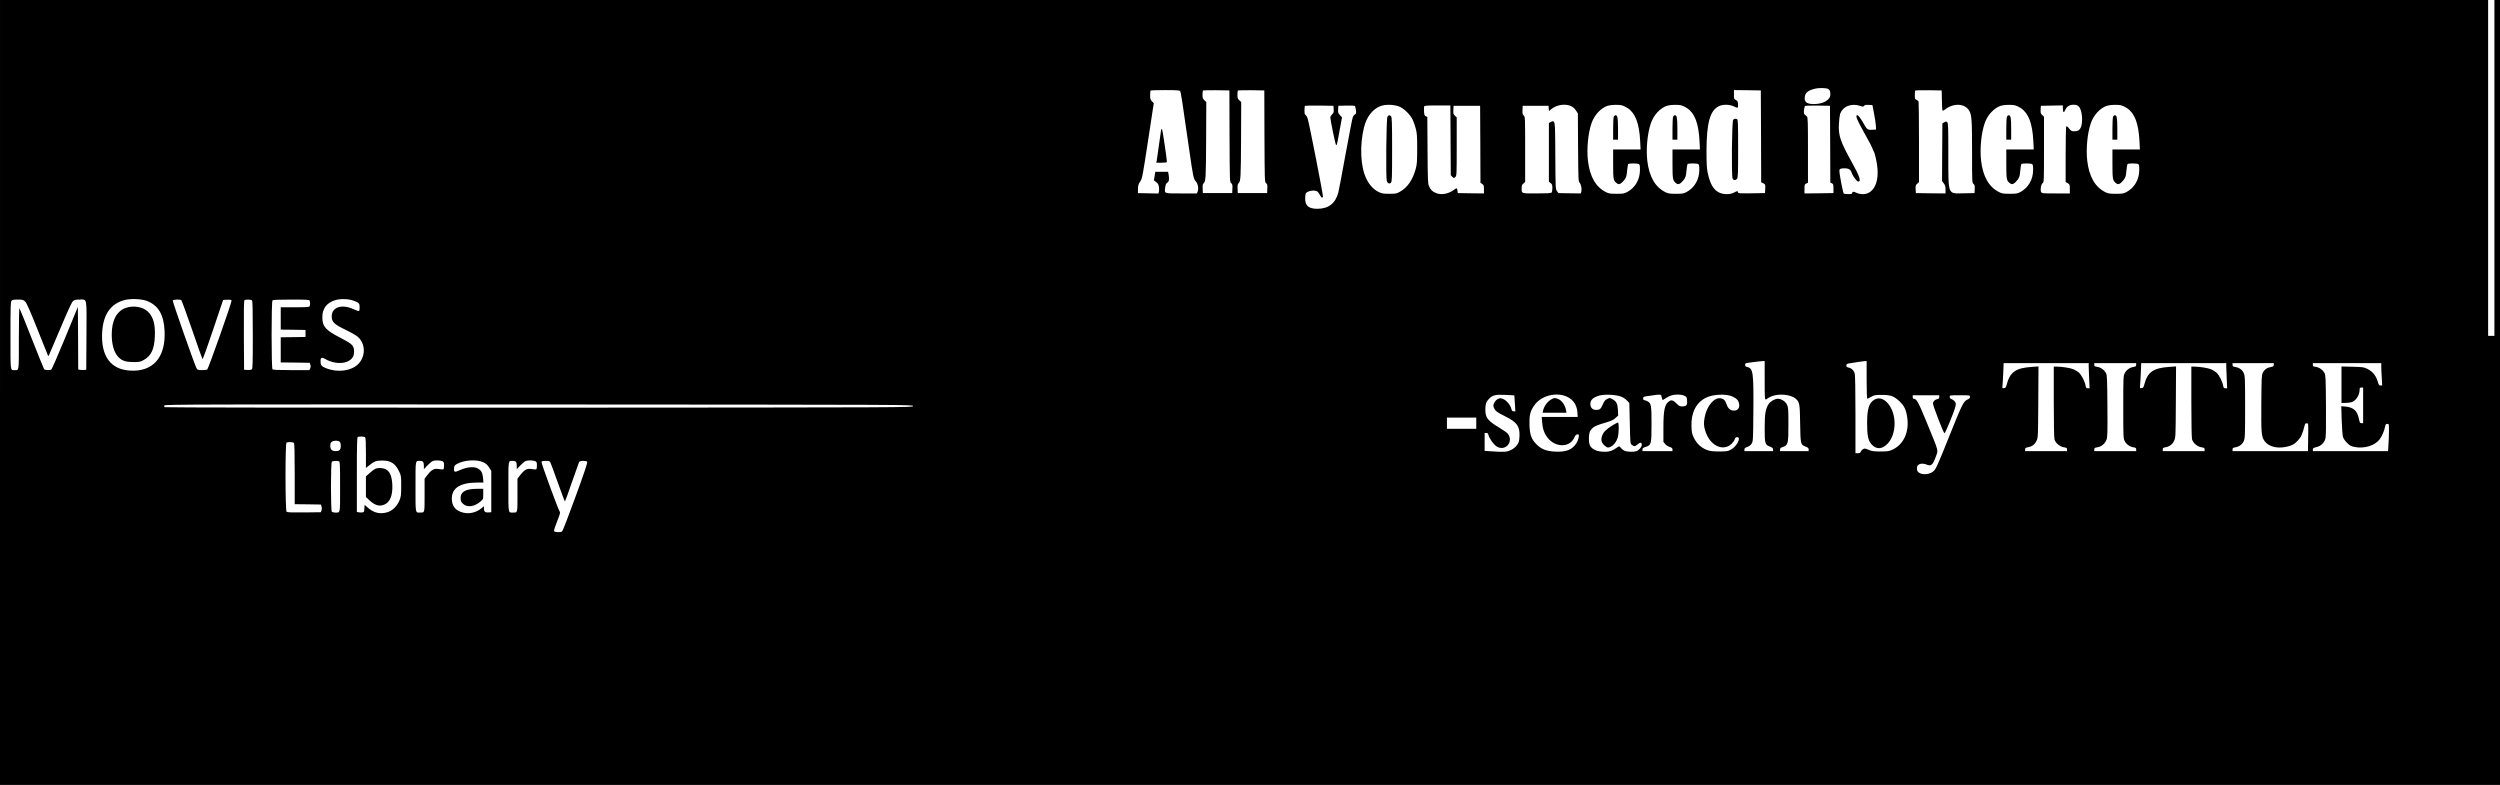 <?xml version="1.0" standalone="no"?>
<!DOCTYPE svg PUBLIC "-//W3C//DTD SVG 20010904//EN"
 "http://www.w3.org/TR/2001/REC-SVG-20010904/DTD/svg10.dtd">
<svg version="1.0" xmlns="http://www.w3.org/2000/svg"
 width="3580pt" height="1124pt" viewBox="0 0 3580 1124"
 preserveAspectRatio="xMidYMid meet">

<g transform="translate(0,1124) scale(0.1,-0.1)"
fill="#000000" stroke="none">
<path d="M0 5620 l0 -5620 17900 0 17900 0 0 5620 0 5620 -40 0 -40 0 0 -2405
0 -2405 -45 0 -45 0 0 2405 0 2405 -17815 0 -17815 0 0 -5620z m26173 4349
c31 -17 37 -28 37 -77 0 -36 -6 -50 -33 -77 -41 -41 -117 -65 -204 -65 -105 0
-141 32 -127 112 11 57 54 88 159 111 42 10 147 7 168 -4z m-9274 -33 c11 -13
27 -116 130 -836 57 -398 63 -425 97 -460 28 -30 41 -102 25 -142 l-11 -28
-224 0 c-255 0 -242 -5 -230 87 5 40 12 56 30 68 25 16 30 45 18 118 l-7 37
-91 0 -92 0 -10 -61 -10 -61 32 -25 c25 -19 35 -35 40 -69 3 -24 3 -55 0 -69
l-7 -26 -147 3 -147 3 1 60 c1 50 6 68 31 105 30 44 33 61 113 584 l82 538
-26 27 c-22 23 -26 36 -26 87 0 34 3 64 7 67 3 4 97 7 208 7 161 0 205 -3 214
-14z m708 -646 c3 -648 3 -655 23 -672 18 -14 21 -26 18 -80 l-3 -63 -210 0
-210 0 -3 62 c-2 50 1 66 16 81 29 29 31 77 34 644 l2 517 -27 25 c-23 21 -27
33 -27 79 0 29 3 57 7 61 4 3 90 5 192 4 l186 -3 2 -655z m500 0 c3 -648 3
-655 23 -672 18 -14 21 -26 18 -80 l-3 -63 -210 0 -210 0 -3 62 c-2 50 1 66
16 81 29 29 31 77 34 644 l2 517 -27 25 c-23 21 -27 33 -27 79 0 29 3 57 7 61
4 3 90 5 192 4 l186 -3 2 -655z m7111 -2 l2 -658 31 -15 c29 -16 30 -18 27
-78 l-3 -62 -191 -3 c-182 -2 -192 -2 -197 17 -5 19 -6 19 -53 -5 -35 -18 -63
-24 -108 -24 -148 1 -231 96 -274 315 -11 58 -15 141 -15 300 1 405 50 583
178 645 60 29 159 26 223 -8 49 -25 55 -20 50 44 -2 31 -9 42 -30 52 -26 12
-28 17 -28 78 l0 64 193 -2 192 -3 3 -657z m2590 522 c1 -74 4 -141 7 -149 4
-10 14 -7 40 13 120 92 276 86 340 -13 40 -61 45 -128 45 -596 0 -432 0 -441
20 -458 18 -15 20 -27 18 -75 l-3 -57 -156 -3 c-232 -4 -218 -39 -219 559 0
396 -2 448 -16 460 -13 11 -20 11 -42 -2 l-27 -15 -3 -413 -2 -414 25 -33 c20
-26 25 -44 25 -89 l0 -55 -212 2 -213 3 -3 55 c-3 49 0 59 23 80 l25 23 0 568
c0 312 -3 575 -6 584 -4 9 -17 21 -30 26 -21 8 -24 15 -24 67 0 32 3 62 7 66
4 3 90 5 192 4 l186 -3 3 -135z m-7755 -103 c63 -32 144 -113 176 -180 11 -23
31 -79 43 -122 19 -71 22 -104 22 -295 0 -189 -3 -224 -22 -292 -43 -156 -119
-265 -224 -323 -49 -28 -61 -30 -153 -30 -89 0 -106 3 -157 28 -71 35 -130
100 -174 192 -82 170 -95 473 -32 729 38 155 126 267 240 308 80 28 206 21
281 -15z m2444 14 c26 -12 52 -35 70 -62 l28 -43 3 -485 c3 -454 4 -487 21
-506 22 -24 35 -86 26 -126 l-7 -29 -160 2 -161 3 -21 28 c-21 28 -21 38 -24
500 -2 414 -4 473 -19 489 -14 16 -18 16 -44 2 l-29 -15 0 -420 0 -421 25 -20
c21 -16 25 -28 25 -72 0 -28 -5 -57 -12 -64 -9 -9 -70 -12 -214 -12 -226 0
-214 -4 -214 76 0 35 5 49 25 66 l25 22 0 466 c0 457 0 467 -20 485 -17 16
-20 29 -18 79 l3 61 185 0 185 0 3 -37 3 -38 37 30 c75 60 197 78 279 41z
m734 9 c20 -6 55 -23 77 -38 111 -74 165 -217 179 -469 l6 -123 -196 0 -197 0
0 -207 c0 -222 4 -240 51 -276 24 -17 30 -18 55 -6 15 8 41 33 57 56 25 34 31
56 37 127 5 47 11 90 15 96 8 13 135 13 155 0 11 -7 15 -28 14 -88 -1 -132
-68 -248 -176 -308 -49 -27 -60 -29 -158 -29 -89 0 -112 3 -151 23 -147 72
-233 222 -260 452 -19 170 2 391 51 534 40 119 135 221 233 252 51 15 159 18
208 4z m850 0 c20 -6 55 -23 77 -38 111 -74 165 -217 179 -469 l6 -123 -196 0
-197 0 0 -207 c0 -222 4 -240 51 -276 24 -17 30 -18 55 -6 15 8 41 33 57 56
25 34 31 56 37 127 5 47 11 90 15 96 8 13 135 13 155 0 11 -7 15 -28 14 -88
-1 -132 -68 -248 -176 -308 -49 -27 -60 -29 -158 -29 -89 0 -112 3 -151 23
-147 72 -233 222 -260 452 -19 170 2 391 51 534 40 119 135 221 233 252 51 15
159 18 208 4z m2555 -6 c42 -14 47 -14 58 1 9 12 25 15 66 13 l53 -3 24 -125
c13 -69 25 -147 26 -175 l2 -50 -44 -3 c-73 -5 -86 2 -126 75 -43 79 -82 133
-96 133 -37 0 -14 -54 127 -307 41 -72 80 -146 86 -165 6 -18 15 -38 19 -44
17 -22 50 -171 55 -254 11 -149 -24 -263 -99 -323 -51 -42 -132 -49 -202 -18
-38 17 -50 19 -57 9 -4 -7 -8 -16 -8 -20 0 -10 -101 -10 -117 0 -11 7 -63 276
-63 326 0 29 16 36 80 36 52 0 83 -20 96 -64 15 -47 74 -126 94 -126 45 0 22
72 -88 270 -167 300 -197 387 -189 550 3 58 10 122 16 142 34 112 159 165 287
122z m2225 6 c20 -6 55 -23 77 -38 111 -74 165 -217 179 -469 l6 -123 -196 0
-197 0 0 -207 c0 -222 4 -240 51 -276 24 -17 30 -18 55 -6 15 8 41 33 57 56
25 34 31 56 37 127 5 47 11 90 15 96 8 13 135 13 155 0 11 -7 15 -28 14 -88
-1 -132 -68 -248 -176 -308 -49 -27 -60 -29 -158 -29 -89 0 -112 3 -151 23
-147 72 -233 222 -260 452 -19 170 2 391 51 534 40 119 135 221 233 252 51 15
159 18 208 4z m908 -17 c49 -49 63 -229 25 -305 -18 -35 -43 -48 -93 -48 -35
0 -44 5 -72 40 -23 29 -35 37 -41 28 -4 -7 -8 -189 -8 -403 l0 -391 30 -17
c28 -17 30 -22 30 -83 l0 -64 -200 0 c-193 0 -200 1 -211 21 -16 30 -2 110 22
127 18 13 19 32 19 482 l0 469 -26 24 c-22 21 -25 30 -22 78 l3 54 158 3 157
3 0 -45 c0 -57 15 -67 33 -23 22 52 61 77 119 77 41 0 54 -5 77 -27z m612 17
c20 -6 55 -23 77 -38 111 -74 165 -217 179 -469 l6 -123 -196 0 -197 0 0 -207
c0 -222 4 -240 51 -276 24 -17 30 -18 55 -6 15 8 41 33 57 56 25 34 31 56 37
127 5 47 11 90 15 96 8 13 135 13 155 0 11 -7 15 -28 14 -88 -1 -132 -68 -248
-176 -308 -49 -27 -60 -29 -158 -29 -89 0 -112 3 -151 23 -147 72 -233 222
-260 452 -19 170 2 391 51 534 40 119 135 221 233 252 51 15 159 18 208 4z
m-11283 -54 c3 -42 0 -53 -22 -73 -14 -13 -26 -33 -26 -45 0 -34 72 -382 81
-392 12 -13 15 -1 52 206 l34 187 -29 32 c-25 27 -29 38 -26 83 l3 51 114 3
c63 1 118 -1 123 -6 5 -5 11 -31 15 -59 5 -44 3 -52 -14 -62 -11 -5 -25 -23
-31 -38 -7 -15 -52 -251 -102 -523 -49 -272 -97 -522 -105 -555 -42 -158 -140
-235 -302 -235 -120 0 -173 43 -173 141 0 31 3 65 6 74 15 38 118 60 165 35
10 -6 28 -29 39 -50 20 -40 33 -49 45 -30 7 12 -200 1070 -221 1127 -8 23 -22
44 -29 47 -11 4 -15 22 -15 64 0 32 3 62 7 66 4 3 97 5 207 4 l201 -3 3 -49z
m1674 -446 l3 -499 22 -23 c22 -21 23 -21 43 -3 19 18 20 28 20 436 l0 418
-26 24 c-22 21 -25 30 -22 83 l3 59 190 0 190 0 3 -551 2 -552 25 -16 c22 -15
25 -24 25 -76 l0 -60 -187 2 -188 3 -3 25 c-6 50 -10 53 -45 26 -85 -65 -192
-84 -272 -47 -48 22 -68 43 -92 96 -16 36 -18 84 -21 515 l-3 476 -22 9 c-18
8 -22 19 -25 69 -2 32 -1 65 2 72 4 11 43 14 190 14 l185 0 3 -500z m5436 -55
l2 -550 23 -10 c19 -9 22 -17 22 -75 l0 -65 -207 -3 -208 -2 0 65 c0 60 2 66
25 77 l25 11 0 468 c0 398 -2 470 -15 481 -8 7 -22 19 -31 27 -13 11 -15 25
-11 63 4 27 9 53 12 58 4 7 73 9 183 8 l177 -3 3 -550z m-24106 -2244 c166
-63 245 -198 255 -436 16 -375 -168 -583 -497 -562 -279 18 -417 210 -397 552
15 251 121 404 316 457 89 24 243 19 323 -11z m2958 4 c80 -28 90 -39 90 -95
0 -27 -4 -51 -9 -54 -5 -3 -39 8 -75 25 -168 79 -316 32 -316 -101 0 -81 34
-114 201 -194 63 -30 133 -69 157 -87 121 -89 137 -273 32 -392 -98 -110 -309
-139 -483 -65 -55 24 -67 41 -67 98 0 52 17 59 72 27 141 -82 321 -72 386 23
16 24 22 48 22 85 0 85 -22 108 -194 197 -214 110 -260 162 -260 293 -1 124
59 206 179 245 71 24 193 22 265 -5z m-4701 -12 c22 -21 63 -113 169 -378 77
-192 146 -363 152 -380 9 -25 13 -27 20 -14 5 9 79 182 164 385 109 258 163
376 181 392 22 18 38 22 94 22 111 0 102 48 99 -515 l-3 -490 -34 -3 c-19 -2
-44 -1 -57 2 l-24 6 -2 448 -3 447 -184 -447 c-101 -246 -190 -449 -198 -452
-27 -11 -90 -6 -101 7 -5 6 -85 203 -177 437 -91 234 -171 429 -176 435 -5 5
-9 -158 -9 -432 0 -484 4 -453 -60 -453 -64 0 -60 -35 -60 495 0 426 2 485 16
499 11 12 36 16 90 16 67 0 76 -3 103 -27z m2237 19 c6 -4 75 -194 154 -422
78 -228 146 -419 150 -423 4 -5 72 184 151 420 l144 428 58 3 c44 2 59 -1 63
-12 7 -18 -332 -977 -349 -988 -7 -4 -40 -8 -74 -8 -54 0 -65 3 -77 23 -24 37
-347 959 -342 973 6 15 102 20 122 6z m1012 -4 c9 -9 12 -132 12 -494 0 -404
-2 -483 -14 -493 -8 -7 -36 -11 -63 -9 l-48 3 -3 494 c-2 389 0 496 10 503 20
12 93 9 106 -4z m826 -4 c8 -20 8 -58 0 -78 -5 -14 -33 -16 -210 -16 l-204 0
0 -160 0 -160 178 -2 177 -3 0 -50 0 -50 -177 -3 -178 -2 0 -180 0 -180 207
-2 208 -3 9 -27 c7 -18 6 -35 -2 -53 l-12 -25 -258 0 c-187 0 -261 3 -270 12
-17 17 -17 969 0 986 9 9 82 12 269 12 225 0 258 -2 263 -16z m20836 -1139 c0
-233 2 -275 14 -275 8 0 17 4 20 9 3 5 27 19 53 31 103 48 280 35 354 -27 59
-50 63 -71 67 -358 5 -297 6 -303 77 -330 36 -14 45 -23 45 -41 l0 -24 -205 0
-205 0 0 23 c0 18 9 26 43 37 72 26 77 45 77 324 0 222 -2 243 -21 282 -22 46
-82 84 -130 84 -44 -1 -107 -37 -133 -77 -44 -67 -56 -138 -56 -346 0 -220 5
-236 75 -262 36 -14 45 -23 45 -41 l0 -24 -205 0 -205 0 0 23 c0 18 9 26 42
37 29 11 48 26 63 50 19 34 20 53 23 457 5 563 -3 619 -89 638 -22 5 -29 12
-29 30 0 20 6 25 43 30 85 12 173 22 205 24 l32 1 0 -275z m1460 5 c0 -148 4
-270 9 -270 5 0 30 12 57 28 45 25 58 27 154 27 126 0 171 -17 254 -95 65 -61
92 -120 108 -231 29 -206 -52 -383 -210 -457 -51 -24 -68 -27 -172 -27 -98 0
-123 3 -172 24 -54 22 -60 22 -82 7 -14 -8 -27 -25 -31 -36 -5 -15 -15 -20
-41 -20 l-34 0 0 553 c0 329 -4 566 -10 586 -13 46 -46 79 -87 87 -26 5 -33
11 -33 30 0 18 7 24 33 29 107 18 206 33 230 34 l27 1 0 -270z m3180 188 c0
-29 3 -110 7 -180 l6 -128 -26 0 c-22 0 -26 6 -32 39 -10 60 -59 154 -96 186
-19 15 -52 36 -74 46 -43 19 -168 39 -241 39 l-44 0 0 -502 c0 -309 4 -517 10
-540 15 -52 77 -105 134 -113 40 -6 46 -10 46 -31 l0 -24 -300 0 -300 0 0 24
c0 20 6 25 38 31 60 10 101 40 125 93 22 46 22 57 25 556 l3 509 -98 -7 c-230
-16 -311 -74 -358 -256 -9 -38 -16 -46 -38 -48 -24 -3 -26 -1 -22 30 3 18 7
99 11 181 l6 147 609 0 609 0 0 -52z m680 28 c0 -20 -6 -25 -40 -31 -54 -9
-99 -42 -124 -90 -20 -39 -21 -53 -21 -485 0 -425 1 -447 20 -485 24 -47 70
-81 125 -90 34 -6 40 -11 40 -31 l0 -24 -300 0 -300 0 0 24 c0 21 6 25 45 31
57 8 108 51 130 108 14 37 16 97 13 482 -3 393 -5 443 -20 471 -26 48 -73 82
-123 90 -39 5 -45 10 -45 30 l0 24 300 0 300 0 0 -24z m1290 -28 c0 -29 3
-110 7 -180 l6 -128 -26 0 c-22 0 -26 6 -32 39 -10 60 -59 154 -96 186 -19 15
-52 36 -74 46 -43 19 -168 39 -241 39 l-44 0 0 -502 c0 -309 4 -517 10 -540
15 -52 77 -105 134 -113 40 -6 46 -10 46 -31 l0 -24 -300 0 -300 0 0 24 c0 20
6 25 38 31 60 10 101 40 125 93 22 46 22 57 25 556 l3 509 -98 -7 c-230 -16
-311 -74 -358 -256 -9 -38 -16 -46 -38 -48 -24 -3 -26 -1 -22 30 3 18 7 99 11
181 l6 147 609 0 609 0 0 -52z m680 28 c0 -20 -6 -25 -38 -31 -56 -9 -96 -37
-118 -81 -18 -36 -19 -68 -22 -438 -3 -434 1 -479 48 -544 54 -75 174 -108
302 -82 81 15 126 39 171 89 51 56 66 90 97 209 9 36 15 43 33 40 25 -3 23 17
19 -253 l-2 -145 -540 0 -540 0 0 24 c0 19 6 25 38 30 56 9 101 41 122 89 18
39 20 70 20 487 0 417 -2 448 -20 487 -21 48 -64 79 -122 88 -32 6 -38 11 -38
31 l0 24 295 0 295 0 0 -24z m1540 -29 c0 -30 3 -102 7 -160 l6 -107 -24 0
c-21 0 -26 8 -41 59 -24 81 -71 139 -142 176 -56 28 -64 29 -217 33 l-159 4 0
-261 0 -261 53 0 c28 0 69 5 89 10 64 18 118 101 118 183 0 22 4 27 25 27 l25
0 0 -255 0 -255 -24 0 c-20 0 -25 7 -35 57 -24 120 -77 170 -194 181 l-60 5 6
-199 c4 -109 12 -217 18 -239 7 -24 29 -58 58 -86 38 -39 56 -49 106 -59 138
-29 291 17 360 107 36 47 68 123 80 186 6 30 12 37 31 37 24 0 24 -1 24 -97 0
-54 -3 -142 -7 -195 l-6 -98 -539 0 -538 0 0 23 c0 19 8 24 53 35 63 14 110
60 127 122 8 28 10 177 8 473 -3 385 -5 435 -20 463 -26 48 -73 82 -123 90
-39 5 -45 10 -45 30 l0 24 490 0 490 0 0 -53z m-12415 -410 c1 -1 5 -53 8
-114 l7 -113 -24 0 c-18 0 -26 7 -31 28 -21 87 -113 171 -174 157 -33 -7 -65
-38 -80 -78 -9 -23 -8 -36 5 -63 20 -42 42 -58 162 -118 167 -84 207 -141 201
-284 -4 -70 -8 -86 -34 -124 -20 -28 -49 -52 -84 -70 -60 -31 -100 -34 -283
-21 l-98 6 0 129 0 128 24 0 c19 0 26 -7 31 -30 10 -44 71 -132 112 -160 122
-84 255 59 166 178 -10 14 -64 52 -121 86 -169 102 -202 144 -202 260 0 76 11
110 48 150 54 58 92 68 236 61 71 -3 130 -6 131 -8z m712 -2 c114 -34 182
-118 191 -236 l5 -69 -258 0 -258 0 6 -72 c6 -94 30 -164 76 -223 110 -145
316 -148 383 -5 18 38 28 49 47 50 22 0 23 -3 18 -41 -3 -23 -18 -62 -34 -87
-56 -91 -149 -128 -302 -119 -125 6 -194 32 -262 98 -79 76 -102 138 -107 284
-4 136 10 196 67 278 86 126 273 188 428 142z m815 -14 c47 -18 82 -46 120
-94 1 -1 4 -132 7 -290 6 -288 6 -289 30 -308 31 -25 44 -24 79 6 40 34 62 33
62 -4 0 -32 -36 -76 -75 -91 -38 -14 -130 -12 -169 4 -18 7 -43 26 -55 42 -19
24 -25 26 -39 16 -87 -63 -130 -76 -228 -70 -78 5 -135 31 -169 76 -30 40 -29
188 1 229 40 54 73 70 251 122 50 15 83 32 108 56 l37 34 -3 80 c-5 90 -21
123 -82 156 -34 19 -37 19 -72 2 -29 -14 -42 -30 -64 -81 -30 -66 -42 -76 -95
-76 -43 0 -72 23 -80 64 -13 68 27 113 125 141 78 22 236 14 311 -14z m578 15
c0 -8 4 -26 10 -40 l9 -26 48 30 c58 37 102 50 169 50 62 0 111 -16 124 -40 6
-10 10 -39 10 -64 0 -52 -16 -66 -75 -66 -28 0 -44 8 -74 39 -47 48 -74 58
-106 37 -67 -44 -85 -124 -85 -382 l0 -202 26 -31 c14 -17 43 -36 65 -42 31
-10 39 -17 39 -36 l0 -23 -215 0 -215 0 0 23 c0 19 9 26 47 38 79 24 83 40 83
327 0 269 -5 299 -59 326 -16 9 -37 16 -46 16 -9 0 -15 9 -15 24 0 21 6 26 43
31 23 3 67 9 97 14 88 14 120 13 120 -3z m1021 -15 c61 -29 85 -57 93 -106 10
-57 -20 -95 -73 -95 -51 0 -86 29 -106 89 -18 54 -37 76 -77 86 -94 24 -207
-104 -237 -270 -16 -83 -14 -124 9 -196 53 -172 193 -271 315 -224 47 18 92
62 107 107 7 20 17 28 34 28 64 0 -5 -135 -92 -180 -44 -23 -59 -25 -169 -25
-100 1 -129 5 -176 23 -80 32 -142 90 -181 169 -29 58 -33 78 -36 166 -8 194
64 338 205 411 101 51 294 60 384 17z m2959 -5 c0 -18 -7 -26 -27 -31 -39 -9
-63 -34 -63 -64 1 -34 152 -426 165 -426 11 0 139 309 155 378 10 41 10 51 -5
73 -9 15 -30 31 -46 37 -20 8 -29 18 -29 34 0 23 1 23 145 23 145 0 145 0 145
-23 0 -17 -10 -28 -39 -40 -53 -24 -77 -72 -261 -532 -165 -413 -186 -459
-222 -492 -47 -44 -141 -57 -197 -28 -31 16 -41 33 -41 73 0 58 68 80 146 47
59 -24 83 -1 128 124 32 90 42 55 -130 474 -122 298 -148 347 -190 347 -8 0
-14 10 -14 25 l0 25 190 0 190 0 0 -24z m-14695 -131 c0 -20 -8 -20 -5354 -23
-3307 -1 -5359 2 -5364 7 -5 5 -7 17 -4 25 6 15 506 16 5364 14 5350 -3 5358
-3 5358 -23z m8065 -245 l0 -80 -210 0 -210 0 0 80 0 80 210 0 210 0 0 -80z
m-15912 -202 c9 -9 12 -73 12 -226 l0 -213 43 34 c74 61 104 72 192 72 123 0
187 -43 242 -160 27 -57 28 -67 28 -205 0 -130 -3 -151 -24 -204 -34 -84 -101
-150 -176 -172 -105 -30 -192 -9 -279 67 l-45 40 -3 -53 c-3 -50 -5 -53 -32
-56 -15 -2 -39 -1 -52 2 l-24 6 0 534 c0 418 3 535 13 539 24 10 93 7 105 -5z
m-364 -64 c10 -9 16 -33 16 -59 0 -55 -19 -75 -72 -75 -56 0 -78 22 -78 76 0
33 5 46 22 58 29 21 92 20 112 0z m-656 -16 c9 -9 12 -122 12 -445 l0 -433
187 -2 188 -3 9 -27 c6 -18 6 -38 0 -55 l-9 -28 -239 -3 c-168 -2 -243 1 -252
9 -20 16 -21 985 -1 992 24 10 93 7 105 -5z m2137 -268 c12 -10 15 -27 13 -64
-3 -56 3 -54 -88 -41 -55 8 -96 -16 -152 -90 l-38 -50 0 -236 c0 -261 3 -249
-65 -249 -69 0 -65 -25 -65 370 0 395 -4 370 64 370 44 0 56 -16 56 -72 l0
-47 48 51 c26 28 61 57 77 65 36 16 127 12 150 -7z m581 -12 c35 -18 57 -38
79 -73 l30 -48 0 -296 0 -296 -38 -3 c-48 -4 -67 11 -67 55 l0 35 -31 -27
c-77 -64 -175 -88 -266 -66 -110 27 -163 93 -163 202 0 152 122 228 364 229
l89 0 -6 67 c-8 76 -26 109 -78 136 -54 29 -156 19 -248 -23 -81 -38 -94 -34
-89 26 2 31 9 42 38 58 102 60 291 72 386 24z m749 12 c12 -10 15 -27 13 -64
-3 -56 3 -54 -88 -41 -55 8 -96 -16 -152 -90 l-38 -50 0 -236 c0 -261 3 -249
-65 -249 -69 0 -65 -25 -65 370 0 395 -4 370 64 370 44 0 56 -16 56 -72 l0
-47 48 51 c26 28 61 57 77 65 36 16 127 12 150 -7z m-2821 4 c14 -5 16 -47 16
-364 0 -397 5 -370 -69 -370 -20 0 -42 5 -49 12 -17 17 -17 699 0 716 13 13
75 16 102 6z m3029 -21 c8 -16 56 -146 107 -290 51 -145 96 -263 100 -263 3 0
48 123 99 273 52 149 98 280 103 290 11 21 99 24 116 4 8 -9 -36 -142 -167
-501 -97 -268 -184 -492 -192 -497 -24 -15 -109 -11 -115 6 -4 8 16 70 43 138
43 106 48 126 37 142 -25 39 -266 696 -260 710 4 11 21 15 60 15 51 0 57 -2
69 -27z"/>
<path d="M16626 9373 c-3 -15 -17 -113 -31 -218 -14 -104 -28 -202 -31 -217
l-6 -28 76 0 c53 0 76 4 76 12 0 39 -63 464 -70 471 -4 5 -11 -4 -14 -20z"/>
<path d="M24819 9523 c-19 -22 -26 -806 -8 -840 15 -28 40 -29 62 -5 15 17 17
61 17 434 0 370 -2 417 -16 422 -26 10 -41 7 -55 -11z"/>
<path d="M19868 9568 c-17 -30 -24 -880 -9 -922 14 -34 38 -43 59 -22 15 15
17 60 17 475 0 373 -3 461 -14 474 -19 23 -38 21 -53 -5z"/>
<path d="M23110 9571 c-6 -11 -10 -87 -10 -175 l0 -156 35 0 35 0 0 156 c0
155 -7 194 -35 194 -8 0 -19 -9 -25 -19z"/>
<path d="M23960 9571 c-6 -11 -10 -87 -10 -175 l0 -156 35 0 35 0 0 156 c0
155 -7 194 -35 194 -8 0 -19 -9 -25 -19z"/>
<path d="M28740 9571 c-6 -11 -10 -87 -10 -175 l0 -156 35 0 35 0 0 156 c0
155 -7 194 -35 194 -8 0 -19 -9 -25 -19z"/>
<path d="M30260 9571 c-6 -11 -10 -87 -10 -175 l0 -156 35 0 35 0 0 156 c0
155 -7 194 -35 194 -8 0 -19 -9 -25 -19z"/>
<path d="M1802 6831 c-131 -45 -202 -179 -202 -381 0 -147 34 -261 96 -324 52
-53 108 -71 214 -71 87 0 100 3 149 30 105 58 150 153 158 333 9 181 -23 290
-106 365 -72 65 -202 85 -309 48z"/>
<path d="M26847 5520 c-81 -44 -109 -128 -110 -330 -1 -177 14 -256 60 -309
69 -81 155 -78 235 7 116 124 132 372 34 532 -62 100 -146 139 -219 100z"/>
<path d="M22208 5517 c-53 -32 -96 -93 -112 -159 l-6 -28 171 0 171 0 -7 37
c-14 76 -61 141 -118 162 -41 16 -57 14 -99 -12z"/>
<path d="M23088 5147 c-88 -55 -124 -91 -144 -143 -23 -59 -13 -104 32 -143
39 -35 53 -37 93 -16 43 22 79 70 96 127 19 64 21 218 3 217 -7 0 -43 -19 -80
-42z"/>
<path d="M5375 4527 c-16 -8 -54 -35 -82 -61 l-53 -48 0 -148 0 -147 50 -47
c78 -73 142 -92 213 -62 83 34 122 133 115 286 -6 112 -30 176 -80 212 -38 27
-120 34 -163 15z"/>
<path d="M6686 4222 c-64 -22 -91 -58 -90 -119 1 -36 7 -51 32 -75 59 -60 166
-46 255 32 36 32 37 33 37 106 l0 74 -92 0 c-61 -1 -110 -7 -142 -18z"/>
</g>
</svg>
